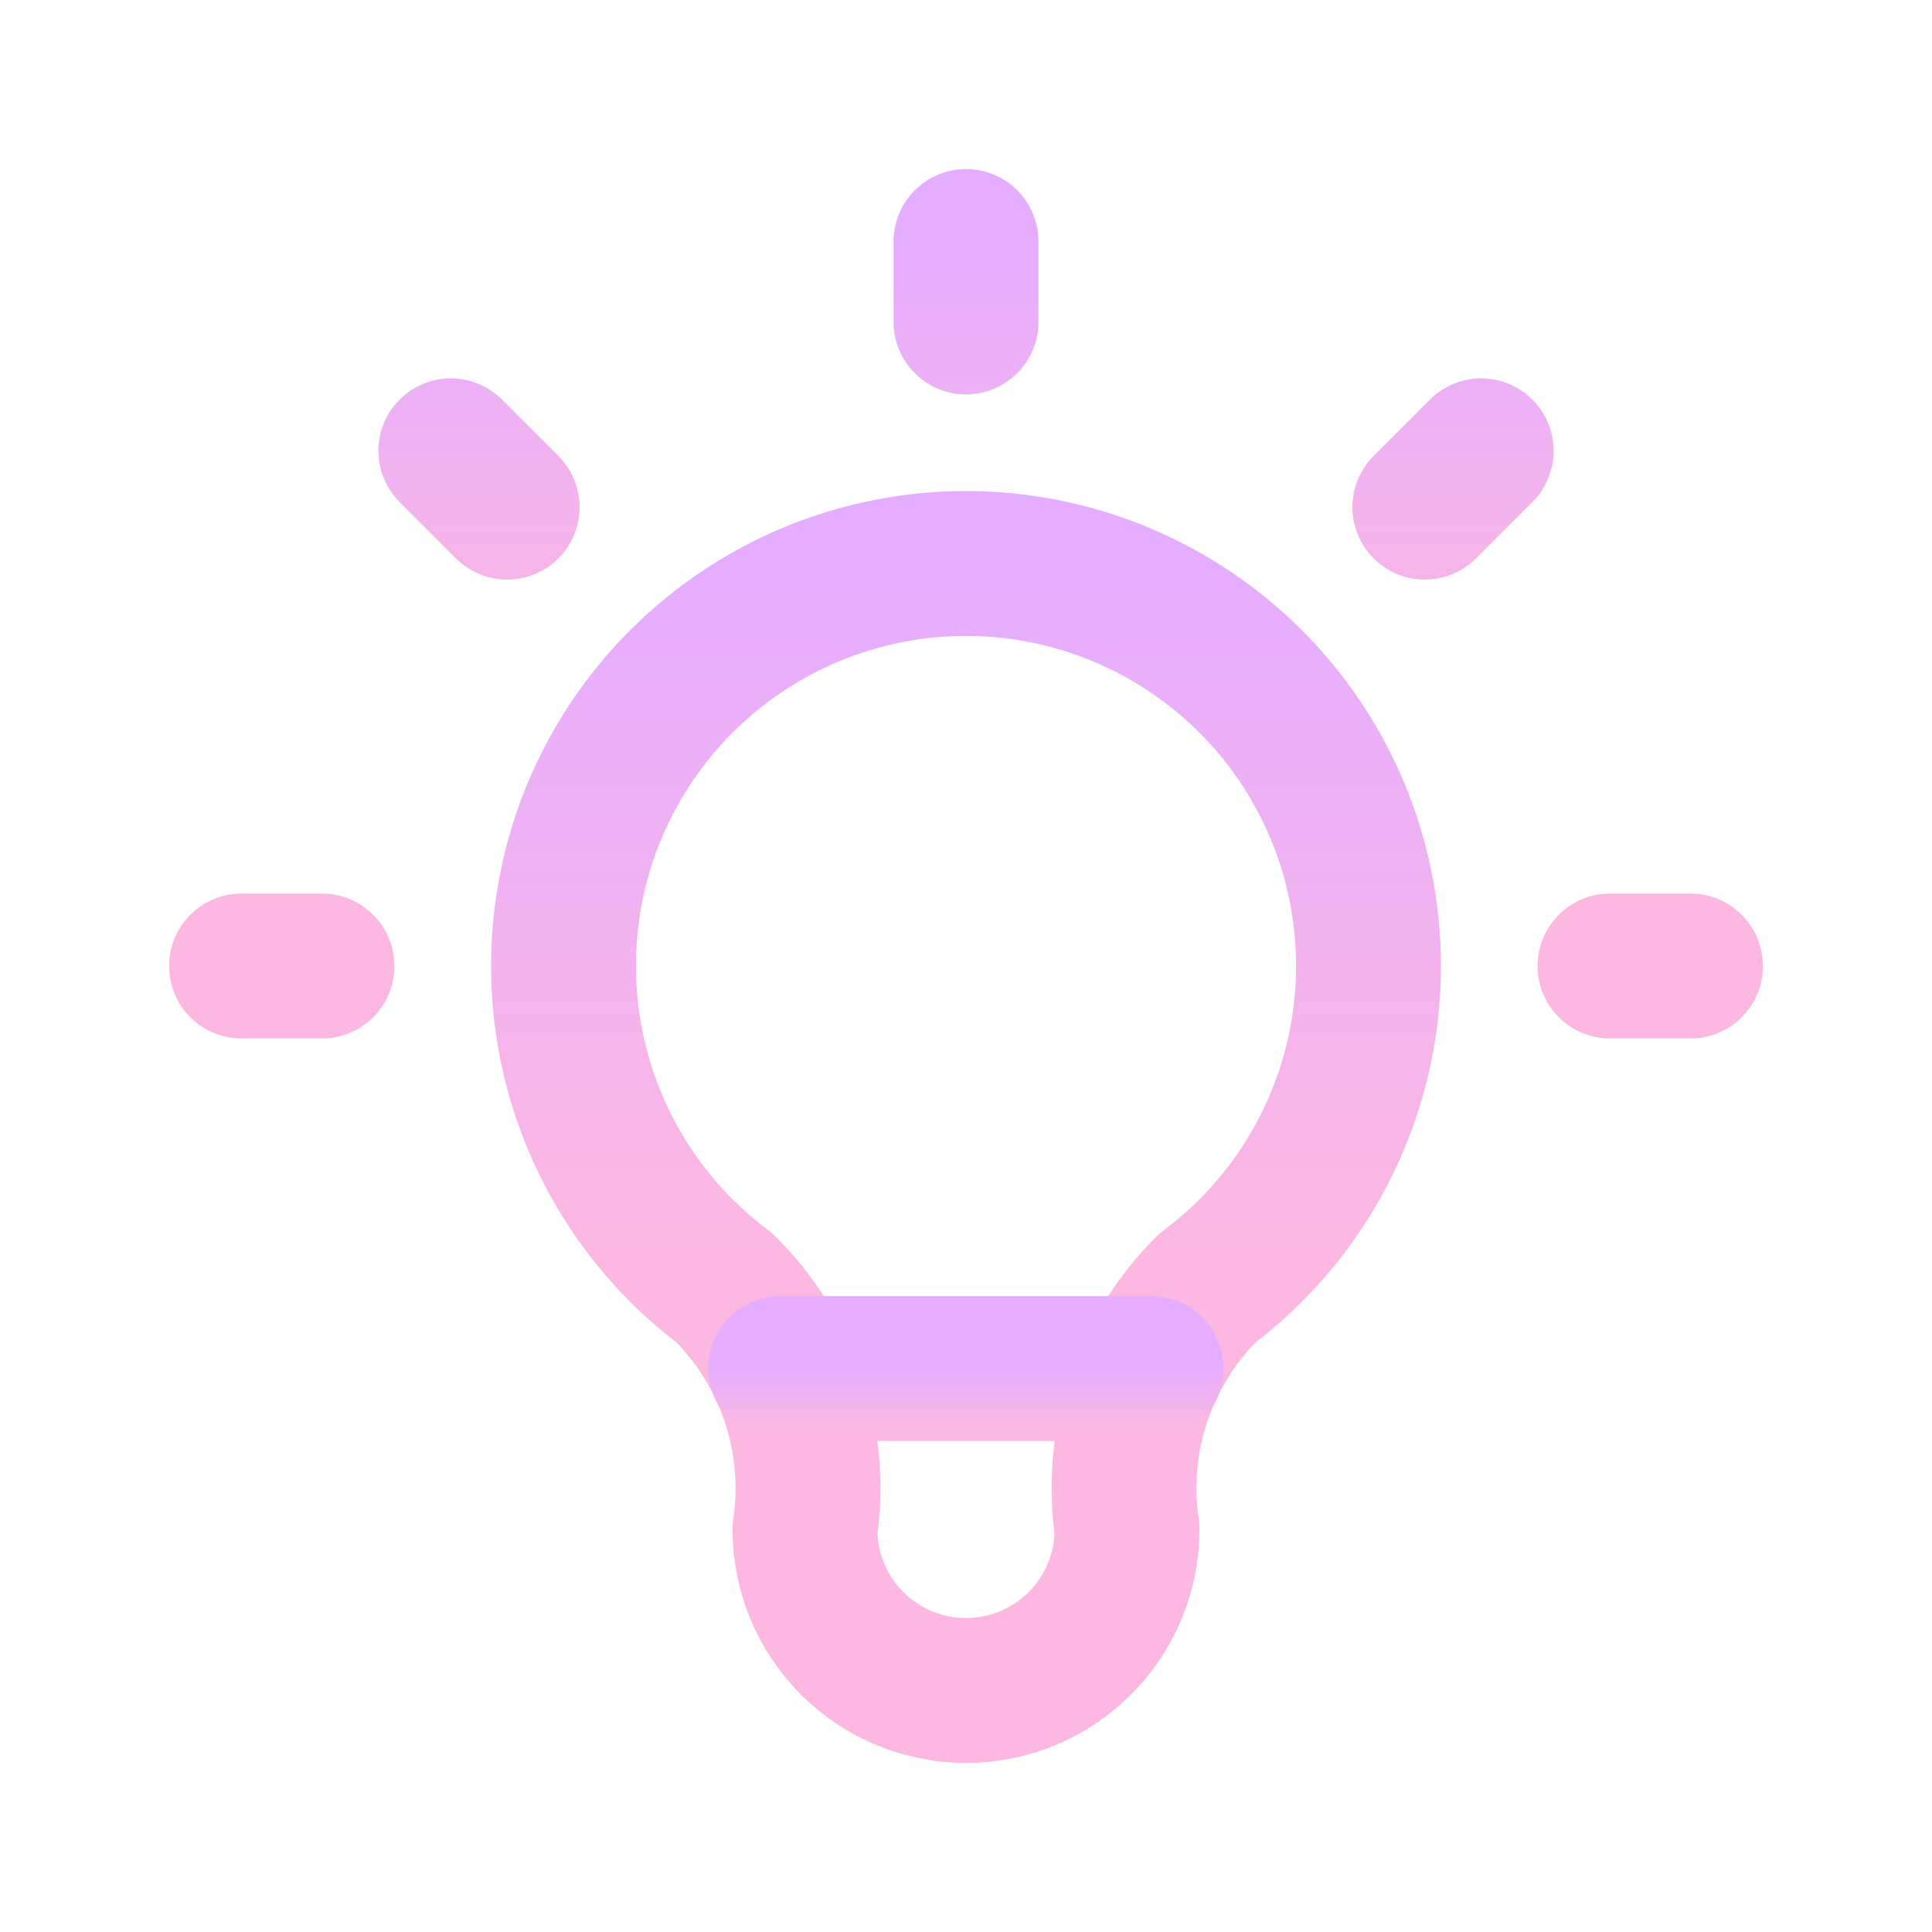 <svg width="20" height="20" viewBox="0 0 20 20" fill="none" xmlns="http://www.w3.org/2000/svg">
<g clip-path="url(#clip0_43_17342)">
<path d="M2.5 10H3.333M10 2.5V3.333M16.667 10H17.5M4.667 4.667L5.25 5.25M15.333 4.667L14.75 5.25" stroke="url(#paint0_linear_43_17342)" stroke-width="1.5" stroke-linecap="round" stroke-linejoin="round"/>
<path d="M7.5 13.333C6.8 12.809 6.284 12.077 6.023 11.242C5.762 10.408 5.771 9.512 6.047 8.682C6.324 7.853 6.854 7.131 7.564 6.62C8.273 6.109 9.125 5.833 10 5.833C10.874 5.833 11.727 6.109 12.436 6.62C13.146 7.131 13.676 7.853 13.953 8.682C14.229 9.512 14.238 10.408 13.977 11.242C13.716 12.077 13.2 12.809 12.5 13.333C12.175 13.655 11.93 14.05 11.785 14.484C11.64 14.918 11.6 15.38 11.667 15.833C11.667 16.275 11.491 16.699 11.178 17.012C10.866 17.324 10.442 17.5 10 17.5C9.558 17.5 9.134 17.324 8.821 17.012C8.509 16.699 8.333 16.275 8.333 15.833C8.4 15.38 8.36 14.918 8.215 14.484C8.07 14.05 7.825 13.655 7.5 13.333Z" stroke="url(#paint1_linear_43_17342)" stroke-width="1.5" stroke-linecap="round" stroke-linejoin="round"/>
<path d="M8.083 14.167H11.916" stroke="url(#paint2_linear_43_17342)" stroke-width="1.5" stroke-linecap="round" stroke-linejoin="round"/>
</g>
<defs>
<linearGradient id="paint0_linear_43_17342" x1="10" y1="2.5" x2="10" y2="7.134" gradientUnits="userSpaceOnUse">
<stop stop-color="#E5ADFF"/>
<stop offset="1" stop-color="#FCB8E1"/>
</linearGradient>
<linearGradient id="paint1_linear_43_17342" x1="10" y1="5.833" x2="10" y2="13.041" gradientUnits="userSpaceOnUse">
<stop stop-color="#E5ADFF"/>
<stop offset="1" stop-color="#FCB8E1"/>
</linearGradient>
<linearGradient id="paint2_linear_43_17342" x1="9.999" y1="14.167" x2="9.999" y2="14.784" gradientUnits="userSpaceOnUse">
<stop stop-color="#E5ADFF"/>
<stop offset="1" stop-color="#FCB8E1"/>
</linearGradient>
<clipPath id="clip0_43_17342">
<rect width="20" height="20" fill="white"/>
</clipPath>
</defs>
</svg>
